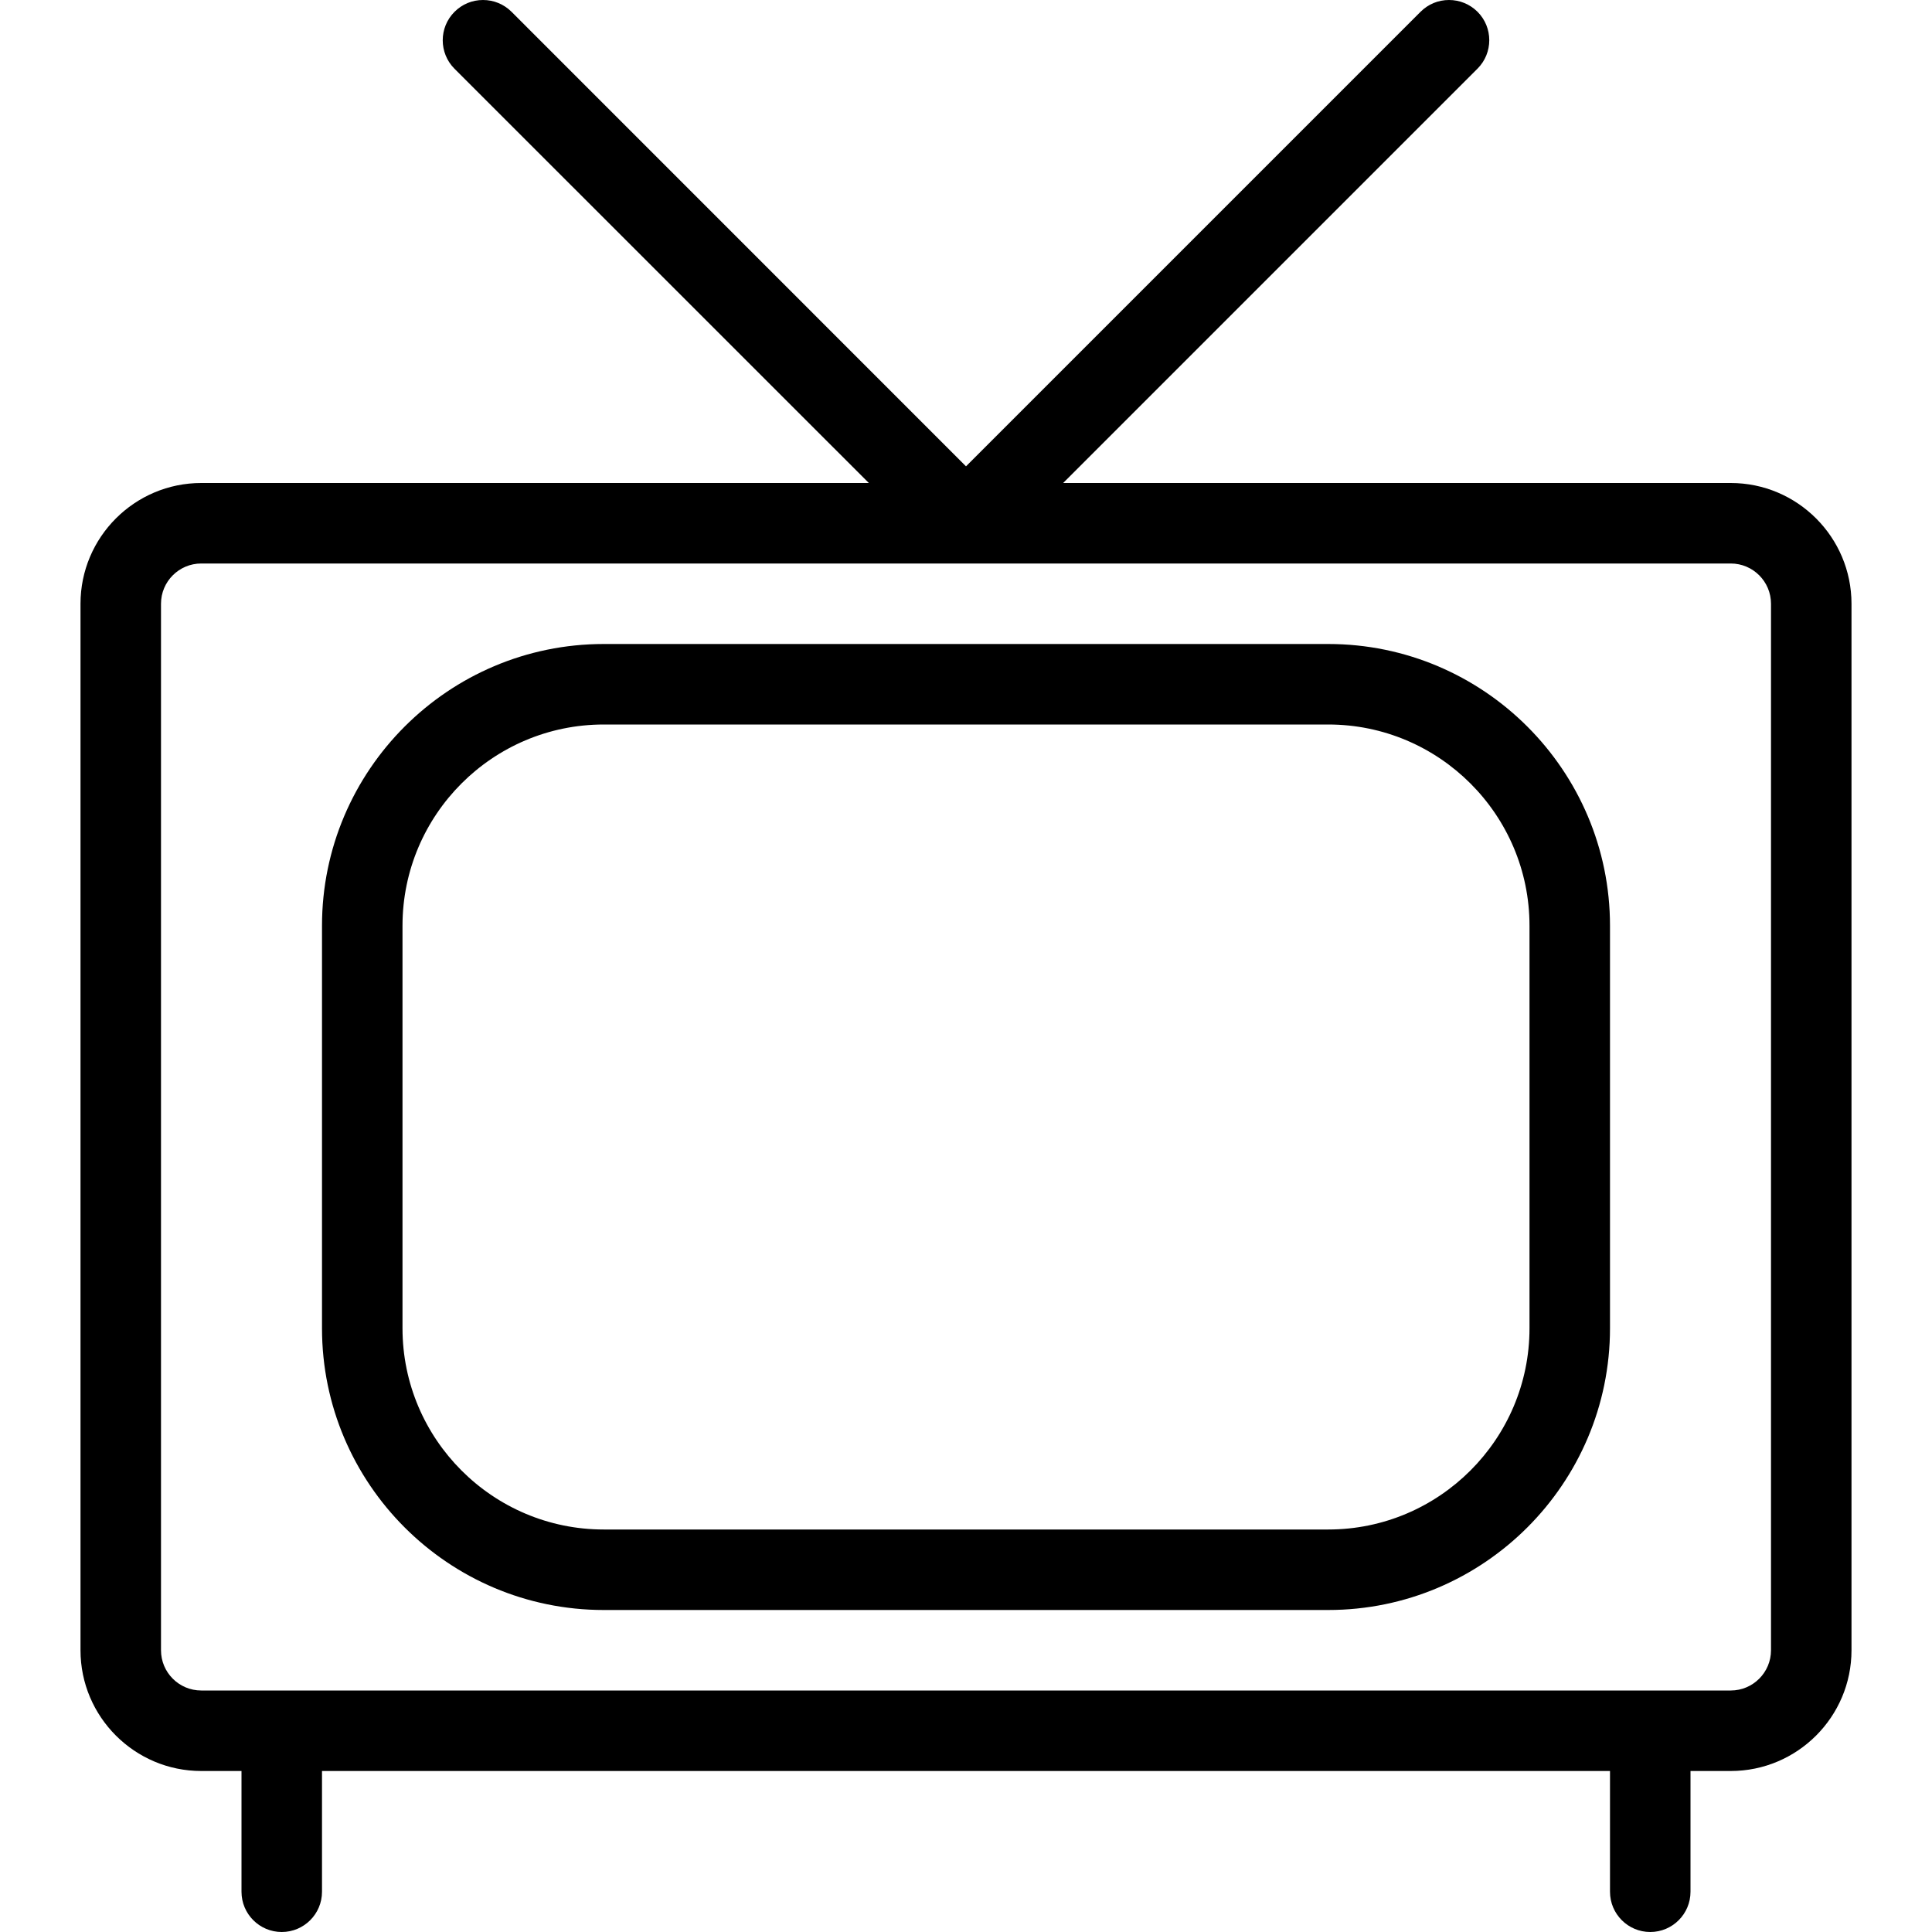 <?xml version="1.0" encoding="utf-8"?>
<!-- Generator: Adobe Illustrator 22.1.0, SVG Export Plug-In . SVG Version: 6.00 Build 0)  -->
<svg version="1.1" id="Layer_1" xmlns="http://www.w3.org/2000/svg" xmlns:xlink="http://www.w3.org/1999/xlink" x="0px" y="0px"
	 viewBox="0 0 24 24" style="enable-background:new 0 0 24 24;" xml:space="preserve">
<g>
	<title>vintage-tv-4</title>
	<path d="M20.5,24c-0.276,0-0.5-0.224-0.5-0.5V22H4v1.5C4,23.776,3.776,24,3.5,24S3,23.776,3,23.5V22H2.5C1.673,22,1,21.327,1,20.5
		v-13C1,6.673,1.673,6,2.5,6h8.293L5.646,0.854c-0.195-0.195-0.195-0.512,0-0.707C5.741,0.052,5.866,0,6,0s0.259,0.052,0.354,0.146
		L12,5.793l5.646-5.646C17.741,0.052,17.866,0,18,0s0.259,0.052,0.354,0.146c0.195,0.195,0.195,0.512,0,0.707L13.207,6H21.5
		C22.327,6,23,6.673,23,7.5v13c0,0.827-0.673,1.5-1.5,1.5H21v1.5C21,23.776,20.776,24,20.5,24z M2.5,7C2.224,7,2,7.224,2,7.5v13
		C2,20.776,2.224,21,2.5,21h19c0.276,0,0.5-0.224,0.5-0.5v-13C22,7.224,21.776,7,21.5,7H2.5z"/>
	<path d="M7.5,20C5.57,20,4,18.43,4,16.5v-5C4,9.57,5.57,8,7.5,8h9c1.93,0,3.5,1.57,3.5,3.5v5c0,1.93-1.57,3.5-3.5,3.5H7.5z M7.5,9
		C6.121,9,5,10.121,5,11.5v5C5,17.878,6.121,19,7.5,19h9c1.378,0,2.5-1.122,2.5-2.5v-5c0-1.379-1.122-2.5-2.5-2.5H7.5z"/>
</g>
</svg>
